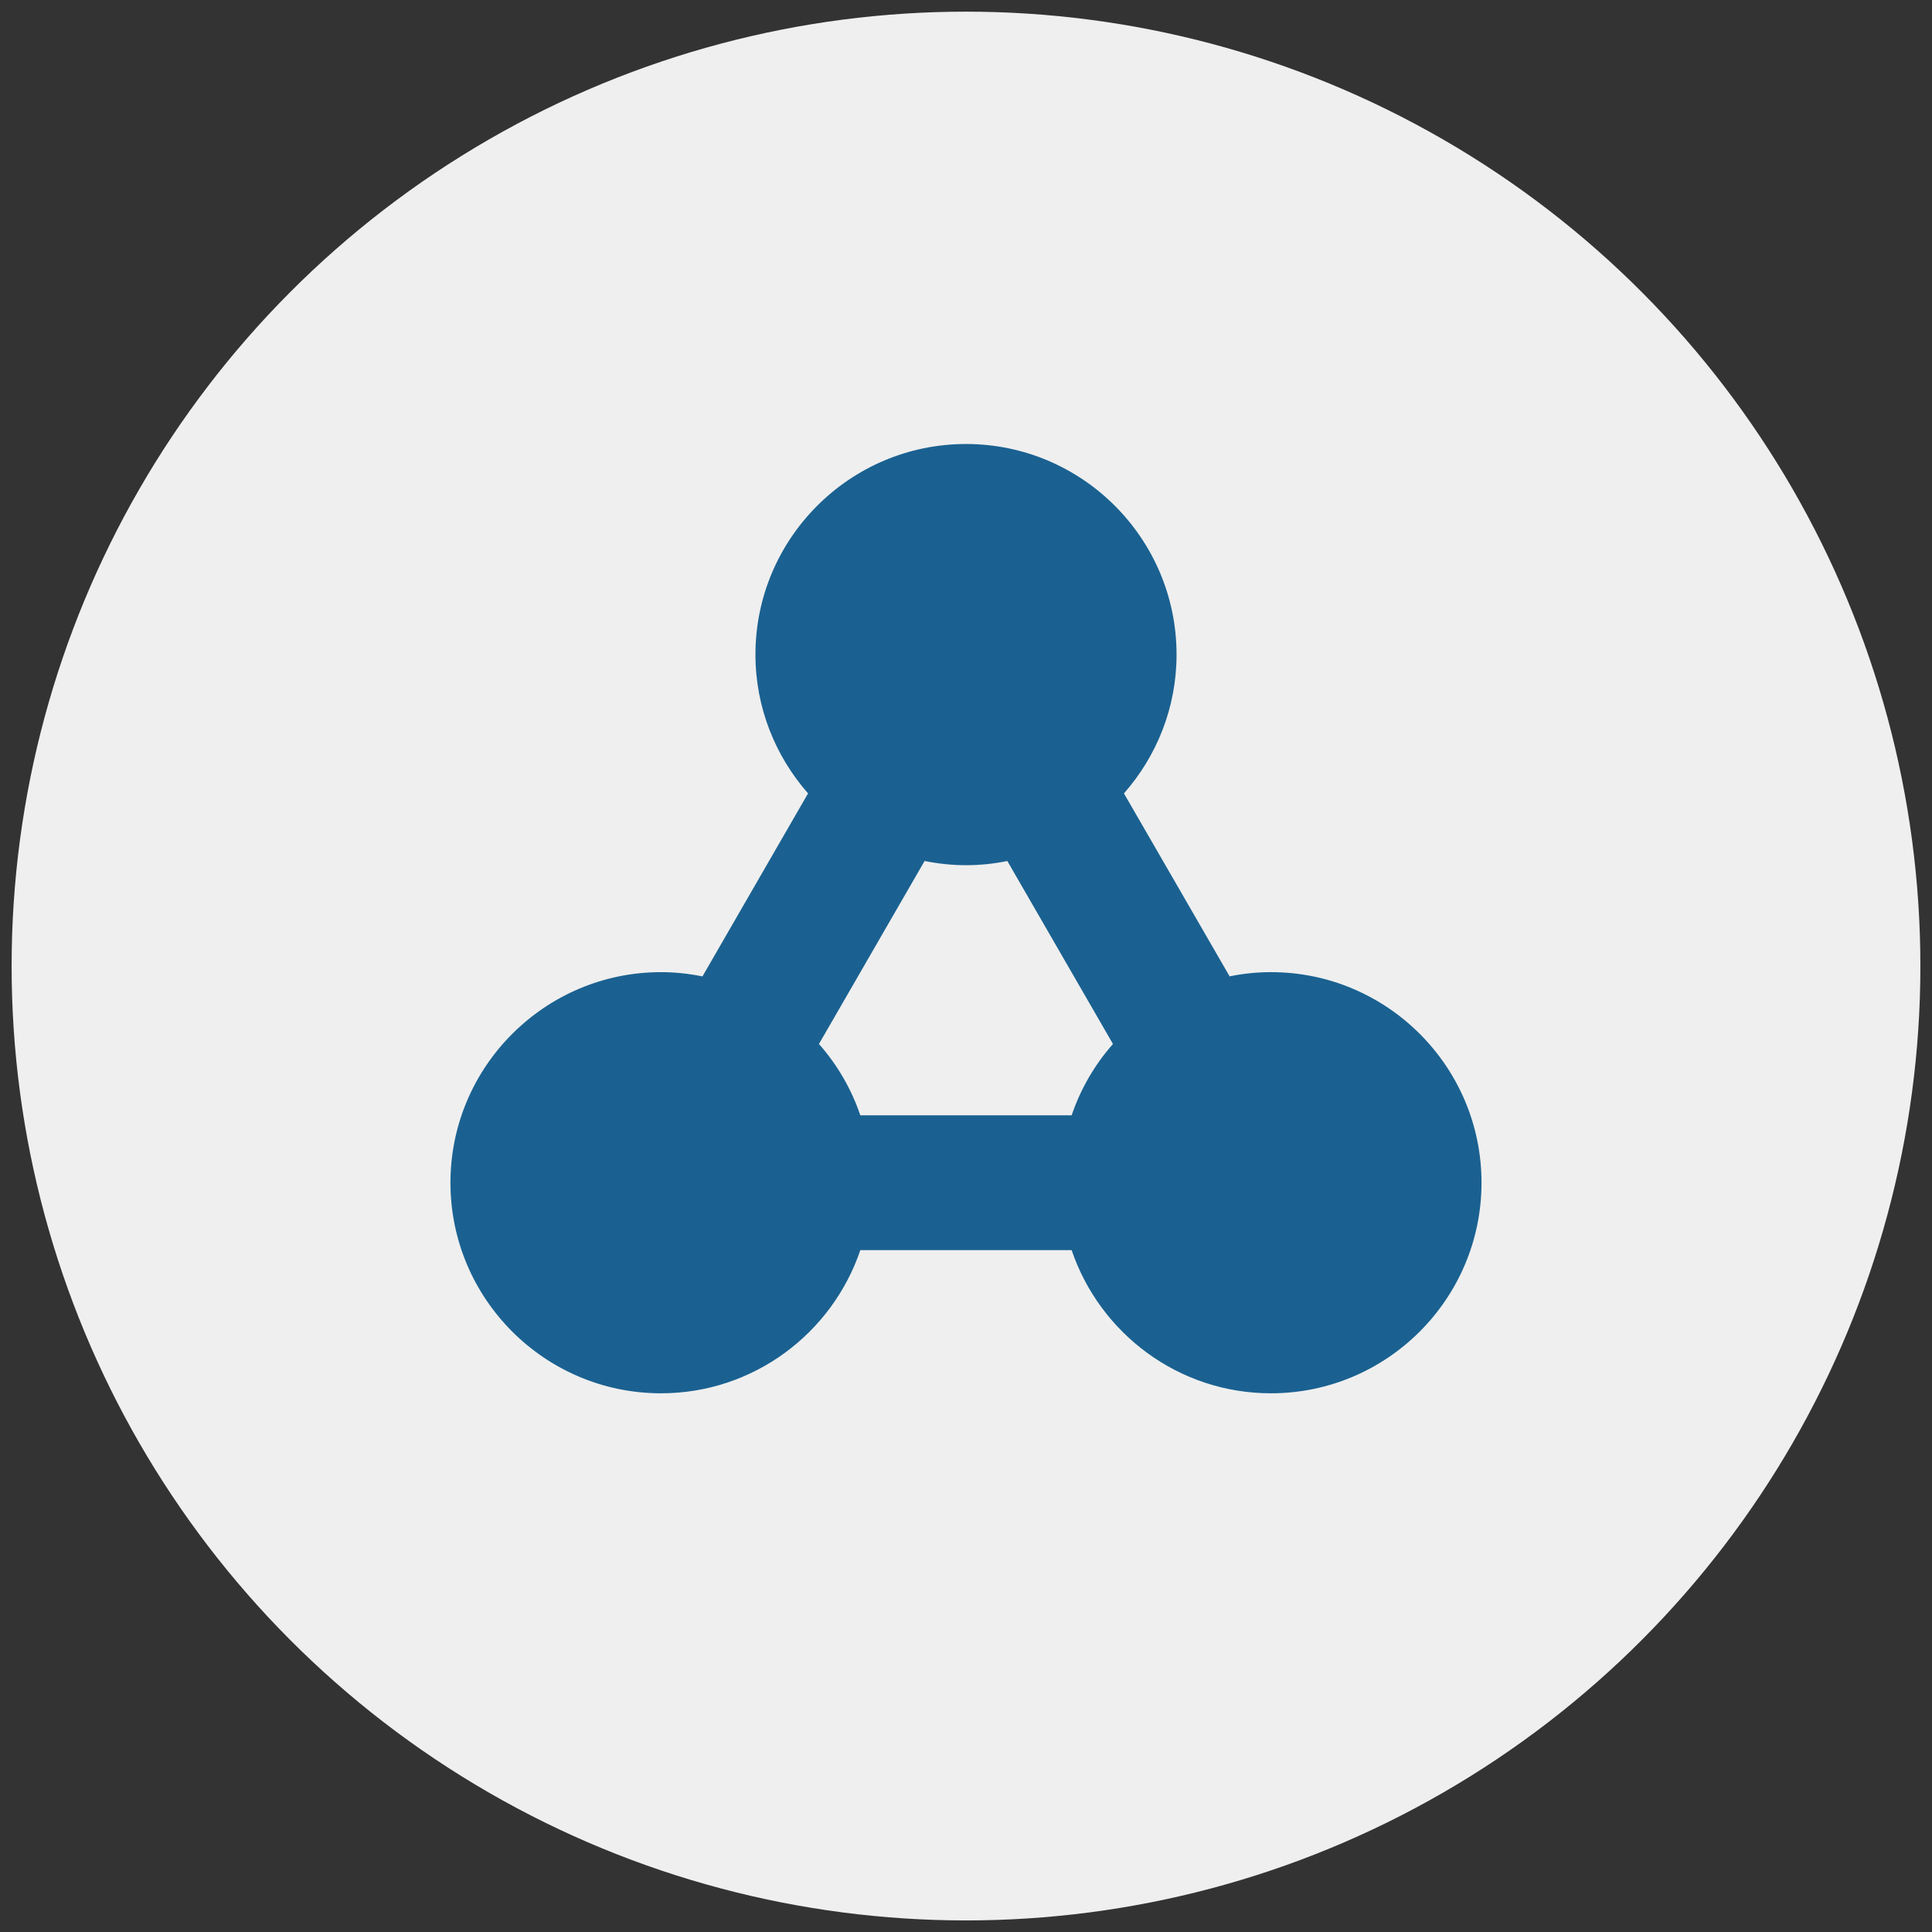 <?xml version="1.0" encoding="utf-8"?>
<!-- Generator: Adobe Illustrator 15.0.0, SVG Export Plug-In . SVG Version: 6.00 Build 0)  -->
<!DOCTYPE svg PUBLIC "-//W3C//DTD SVG 1.1//EN" "http://www.w3.org/Graphics/SVG/1.1/DTD/svg11.dtd">
<svg version="1.1" id="Capa_1" xmlns="http://www.w3.org/2000/svg" xmlns:xlink="http://www.w3.org/1999/xlink" x="0px" y="0px"
	 width="45.906px" height="45.907px" viewBox="0 0 45.906 45.907" enable-background="new 0 0 45.906 45.907" xml:space="preserve">
<rect x="0" y="0" width="45.906" height="45.907" fill="#333333" stroke="none"/>
<circle fill="#EFEFEF" cx="22.953" cy="22.954" r="22.677"/>
<g>
	<path fill="#1A6191" d="M30.2,23.099c-0.338,0-0.665,0.035-0.983,0.1l-2.511-4.347c0.775-0.88,1.25-2.035,1.25-3.299
		c0-2.758-2.243-5.003-5.003-5.003c-2.758,0-5.003,2.245-5.003,5.003c0,1.264,0.476,2.417,1.25,3.299L16.691,23.2
		c-0.319-0.064-0.648-0.101-0.985-0.101c-2.758,0-5.003,2.246-5.003,5.003c0,2.76,2.245,5.004,5.003,5.004
		c2.199,0,4.067-1.427,4.736-3.402h5.021c0.67,1.976,2.538,3.402,4.736,3.402c2.758,0,5.003-2.244,5.003-5.004
		C35.203,25.344,32.958,23.099,30.2,23.099z M19.459,24.806l2.51-4.348c0.318,0.063,0.646,0.1,0.983,0.1s0.665-0.035,0.983-0.1
		l2.51,4.348c-0.432,0.489-0.768,1.064-0.982,1.695h-5.021C20.229,25.871,19.891,25.295,19.459,24.806z"/>
</g>
</svg>
